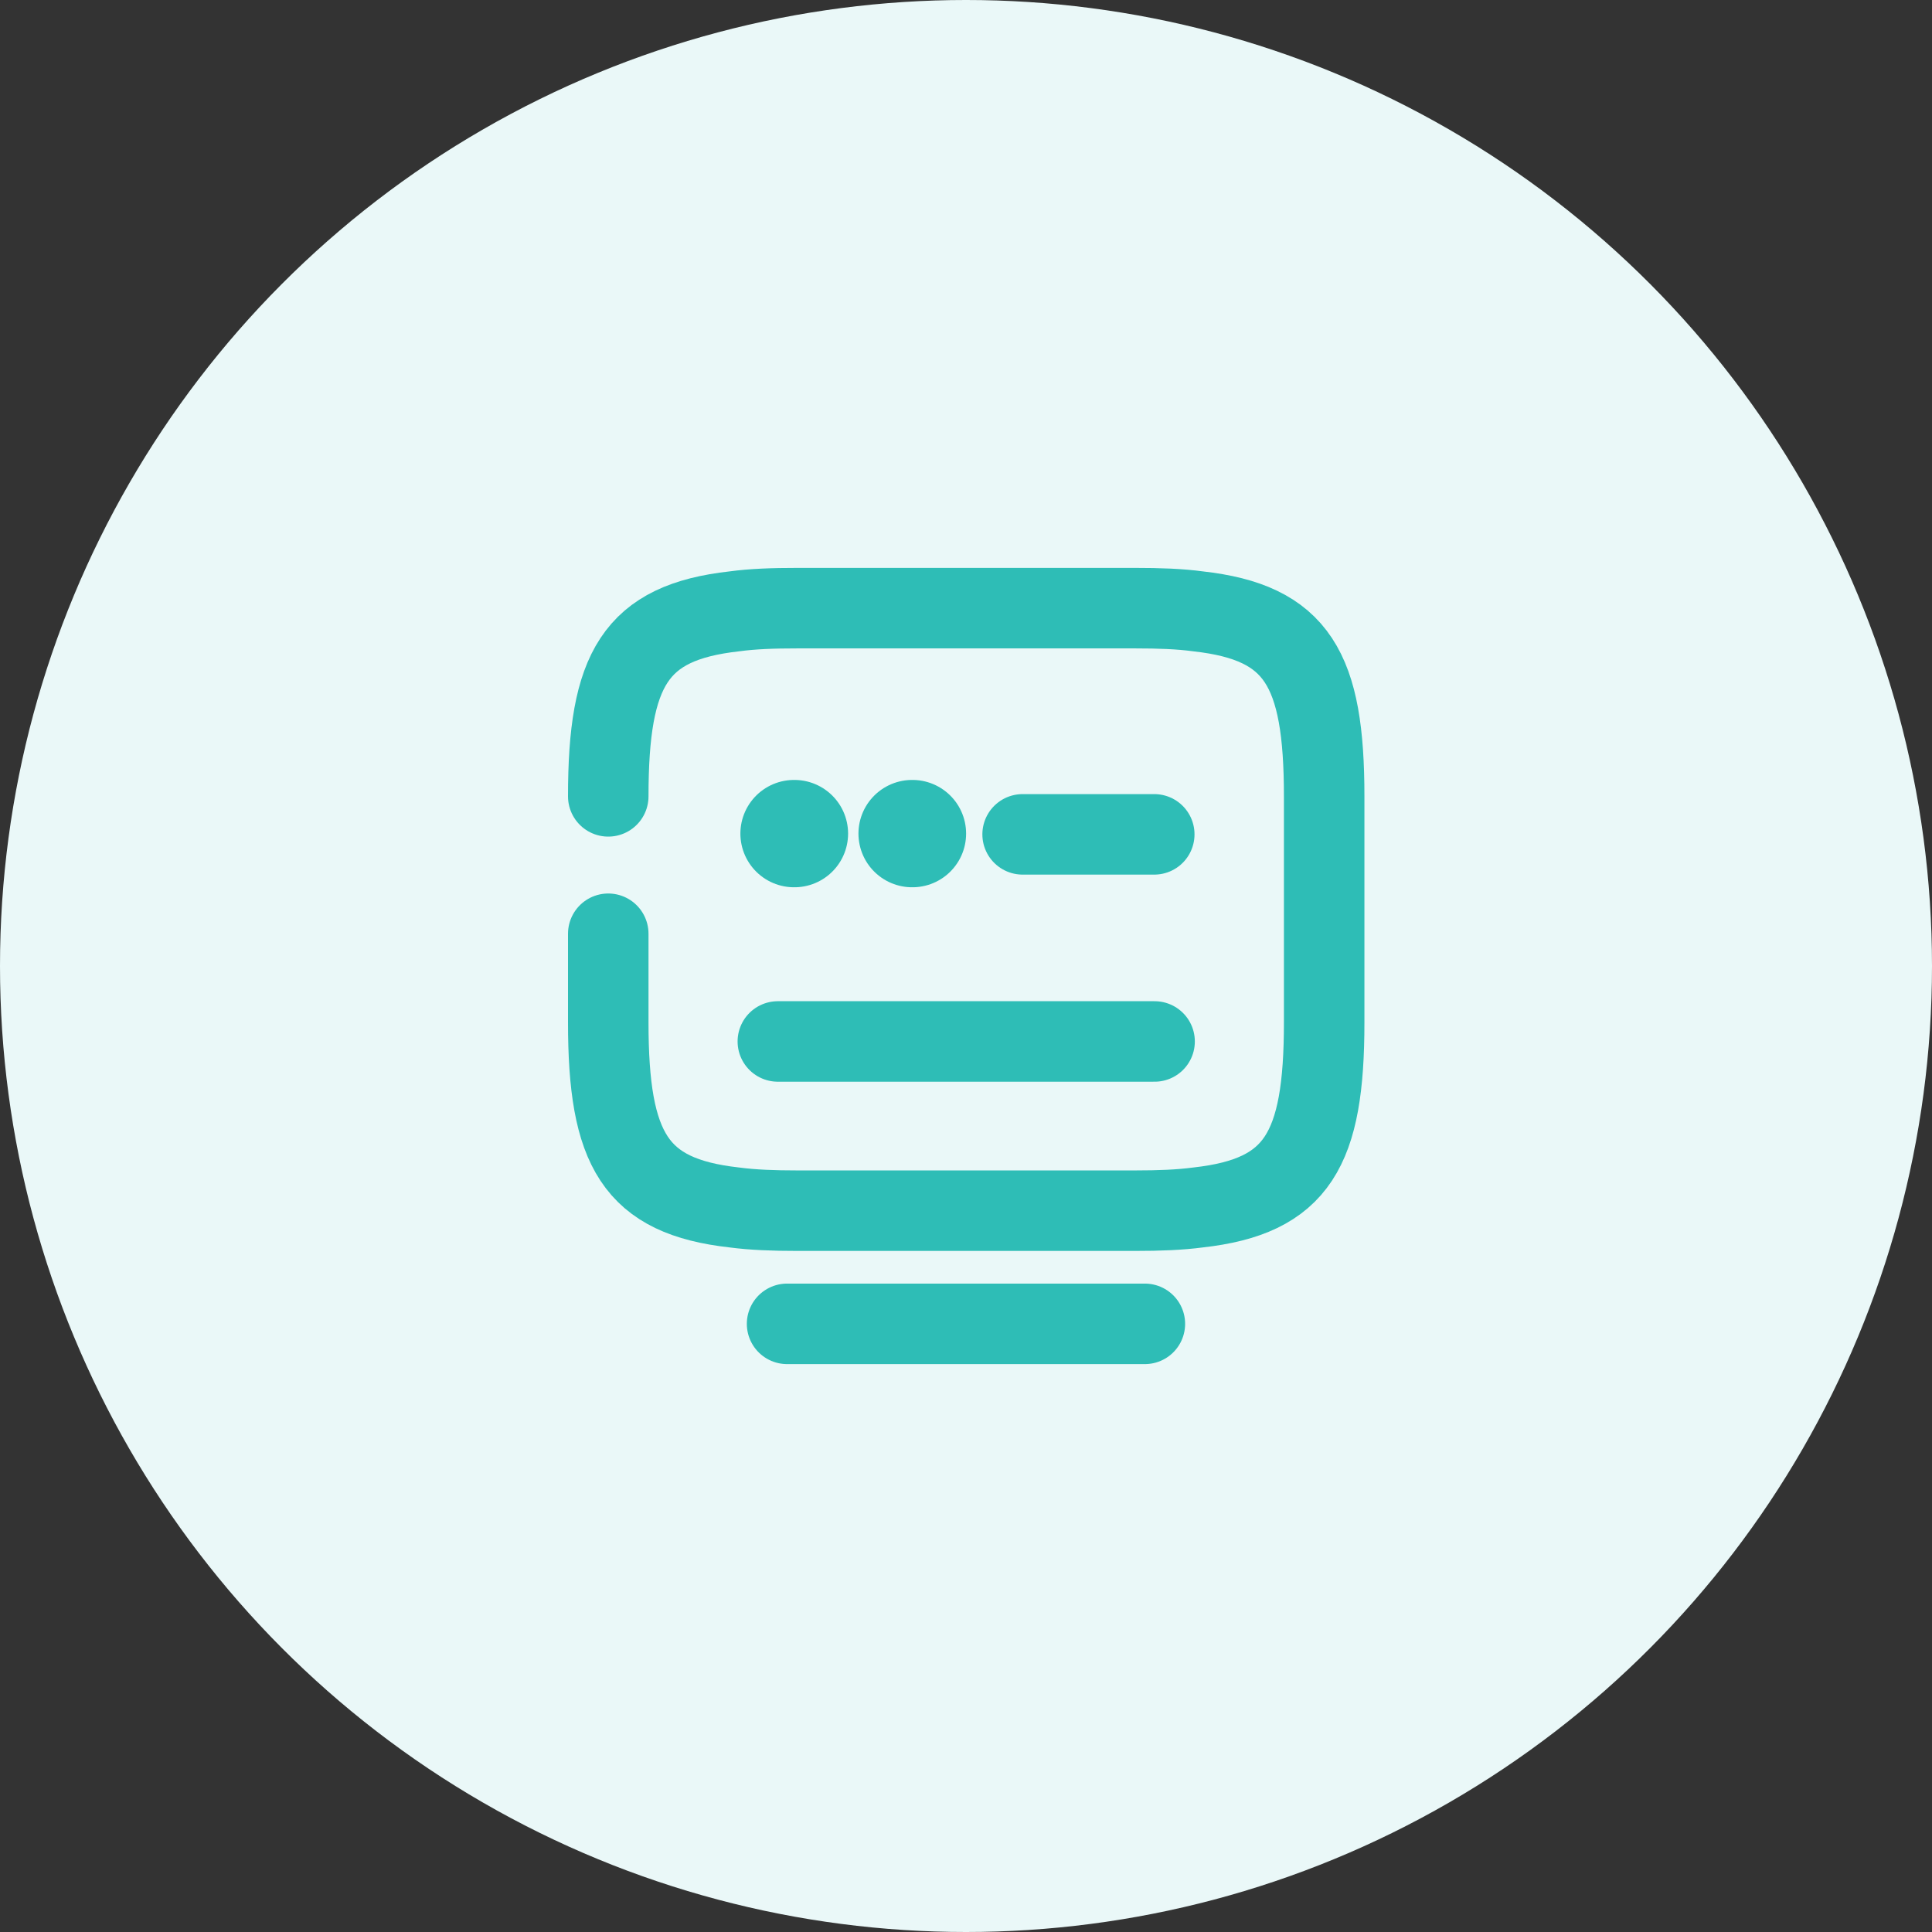 <svg width="36" height="36" viewBox="0 0 36 36" fill="none" xmlns="http://www.w3.org/2000/svg">
<rect x="0" y="0" width="36" height="36" fill="#333333" stroke="none"/>
<circle cx="18" cy="18" r="18" fill="#EAF8F8"/>
<path d="M11.334 14.839C11.334 12.465 11.834 11.599 13.681 11.392C14.027 11.345 14.407 11.332 14.847 11.332H21.161C21.594 11.332 21.981 11.345 22.327 11.392C24.174 11.599 24.674 12.465 24.674 14.839V19.052C24.674 21.425 24.174 22.292 22.327 22.499C21.981 22.545 21.601 22.559 21.161 22.559H14.847C14.414 22.559 14.027 22.545 13.681 22.499C11.834 22.292 11.334 21.425 11.334 19.052V17.399" stroke="#2EBDB6" stroke-width="1.5" stroke-linecap="round" stroke-linejoin="round"/>
<path d="M19.055 15.547H21.508" stroke="#2EBDB6" stroke-width="1.5" stroke-linecap="round" stroke-linejoin="round"/>
<path d="M14.494 19.406H14.508H21.514" stroke="#2EBDB6" stroke-width="1.5" stroke-linecap="round" stroke-linejoin="round"/>
<path d="M14.666 24.668H21.333" stroke="#2EBDB6" stroke-width="1.5" stroke-linecap="round" stroke-linejoin="round"/>
<path d="M14.796 15.533H14.803" stroke="#2EBDB6" stroke-width="2" stroke-linecap="round" stroke-linejoin="round"/>
<path d="M16.996 15.533H17.002" stroke="#2EBDB6" stroke-width="2" stroke-linecap="round" stroke-linejoin="round"/>
</svg>
